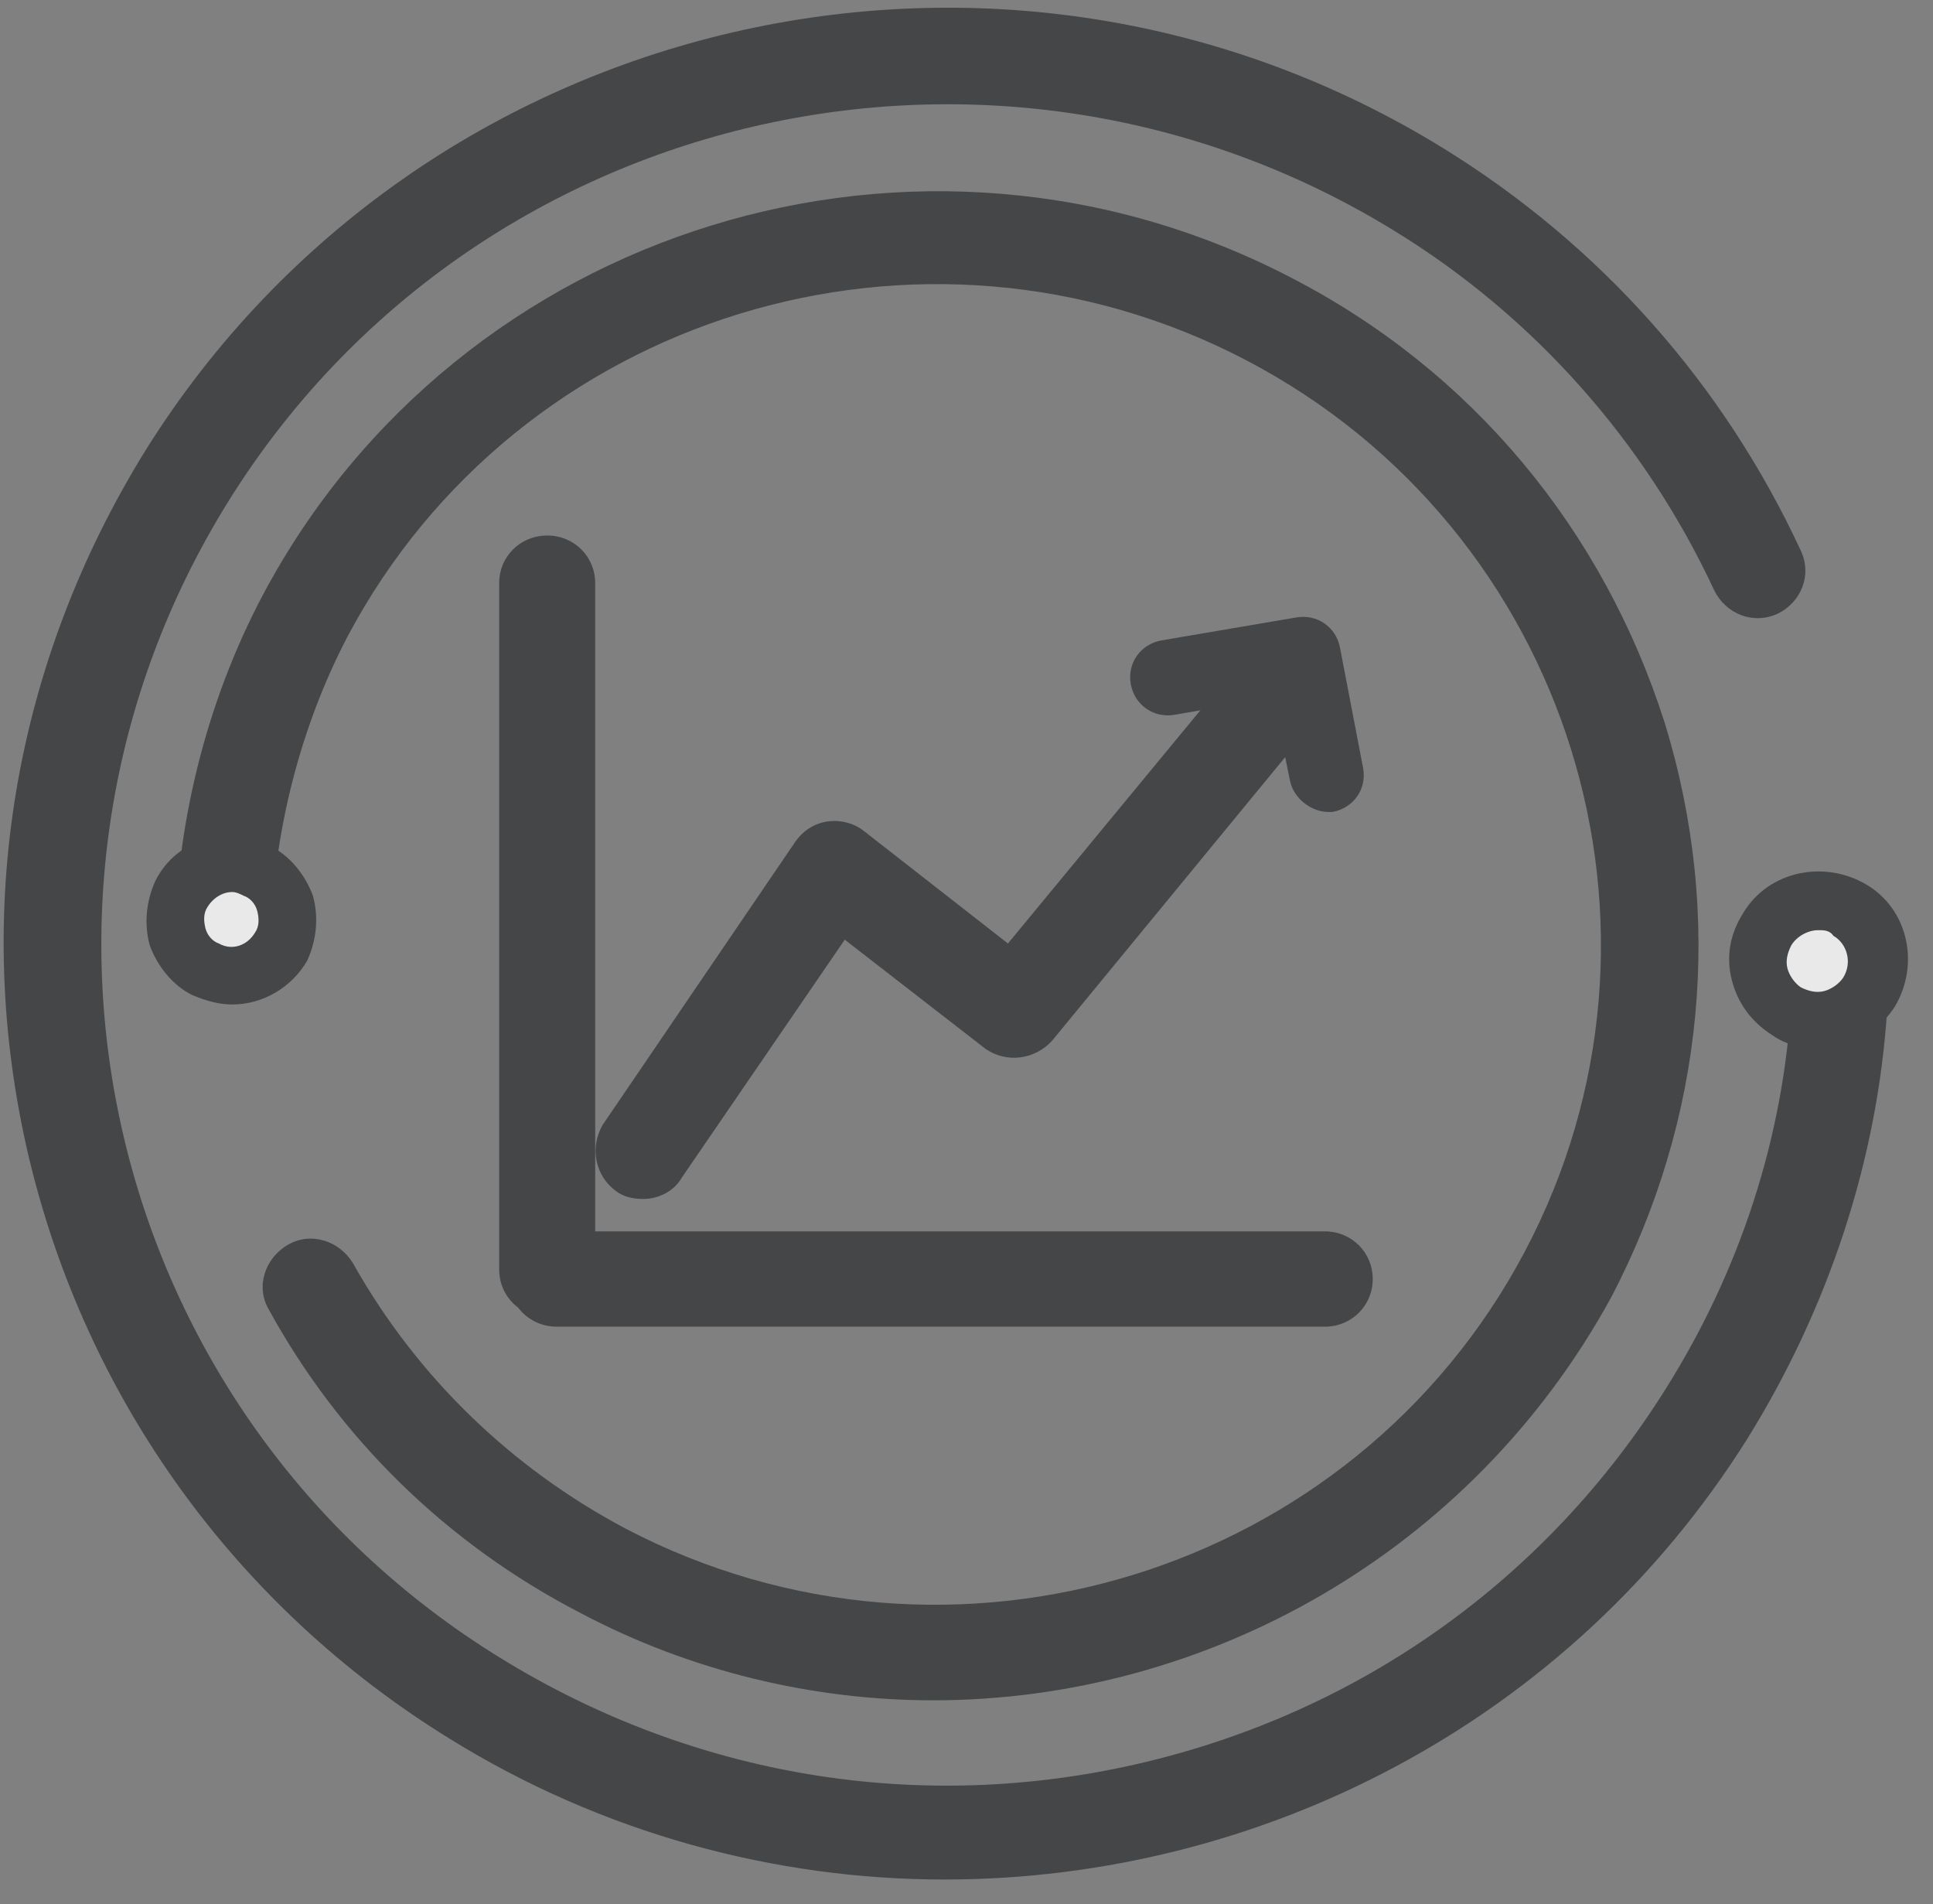 <?xml version="1.0" encoding="UTF-8"?>
<svg width="66px" height="65px" viewBox="0 0 66 65" version="1.1" xmlns="http://www.w3.org/2000/svg" xmlns:xlink="http://www.w3.org/1999/xlink">
    <rect x="0" y="0" width="66" height="65" fill="#808080" stroke="none"/>
    <!-- Generator: Sketch 44.1 (41455) - http://www.bohemiancoding.com/sketch -->
    <title>7</title>
    <desc>Created with Sketch.</desc>
    <defs></defs>
    <g id="首页" stroke="none" stroke-width="1" fill="none" fill-rule="evenodd" opacity="0.85">
        <g transform="translate(-242, -1535)" id="7" fill-rule="nonzero">
            <g transform="translate(242, 1534.734)">
                <g id="XMLID_21_" fill="#3B3C3D">
                    <path d="M32.252,64.427 C26.483,64.427 20.583,62.865 15.339,59.612 C8.063,55.121 2.95,48.028 0.983,39.763 C-0.983,31.433 0.459,22.908 4.982,15.619 C14.356,0.651 34.218,-3.97 49.295,5.336 C54.67,8.655 58.866,13.406 61.488,19.068 C61.881,19.914 61.488,20.825 60.701,21.215 C59.849,21.606 58.931,21.215 58.538,20.435 C56.178,15.358 52.376,11.063 47.591,8.135 C34.021,-0.195 16.191,3.905 7.801,17.376 C-0.59,30.847 3.54,48.548 17.109,56.878 C23.664,60.913 31.399,62.215 38.938,60.458 C46.476,58.7 52.835,54.145 56.899,47.637 C59.39,43.667 60.898,39.112 61.16,34.426 C61.226,33.515 62.012,32.864 62.93,32.93 C63.848,32.995 64.503,33.776 64.438,34.687 C64.11,39.893 62.406,44.969 59.652,49.394 C53.556,59.091 43.002,64.427 32.252,64.427 Z" id="XMLID_16_"></path>
                </g>
                <g id="XMLID_1_" transform="translate(17.044, 18.222)" fill="#3B3C3D">
                    <path d="M1.639,27.007 C0.721,27.007 0,26.292 0,25.38 L0,1.952 C0,1.041 0.721,0.325 1.639,0.325 C2.557,0.325 3.278,1.041 3.278,1.952 L3.278,25.38 C3.278,26.292 2.557,27.007 1.639,27.007 Z" id="XMLID_15_"></path>
                </g>
                <g id="XMLID_24_" transform="translate(17.044, 42.301)" fill="#3B3C3D">
                    <path d="M28.187,3.254 L1.967,3.254 C1.049,3.254 0.328,2.538 0.328,1.627 C0.328,0.716 1.049,0 1.967,0 L28.187,0 C29.105,0 29.826,0.716 29.826,1.627 C29.826,2.538 29.105,3.254 28.187,3.254 Z" id="XMLID_14_"></path>
                </g>
                <g id="XMLID_26_" transform="translate(20.321, 21.476)" fill="#3B3C3D">
                    <path d="M1.639,19.719 C1.311,19.719 0.983,19.654 0.721,19.458 C2.97158131e-15,18.938 -0.197,17.962 0.262,17.181 L6.817,7.549 C7.08,7.159 7.473,6.898 7.932,6.833 C8.391,6.768 8.85,6.898 9.177,7.159 L14.094,10.998 L22.419,0.911 C23.009,0.195 24.058,0.13 24.713,0.716 C25.434,1.302 25.5,2.343 24.91,2.994 L15.601,14.317 C15.011,14.968 14.028,15.098 13.307,14.578 L8.522,10.868 L2.95,19.003 C2.688,19.458 2.163,19.719 1.639,19.719 Z" id="XMLID_13_"></path>
                </g>
                <g id="XMLID_25_" transform="translate(38.02, 20.825)" fill="#3B3C3D">
                    <path d="M7.342,7.159 C6.752,7.159 6.162,6.703 6.031,6.117 L5.441,3.254 L2.098,3.84 C1.377,3.97 0.721,3.514 0.59,2.798 C0.459,2.083 0.918,1.432 1.639,1.302 L6.227,0.521 C6.949,0.39 7.604,0.846 7.735,1.562 L8.522,5.662 C8.653,6.378 8.194,7.028 7.473,7.159 C7.473,7.159 7.407,7.159 7.342,7.159 Z" id="XMLID_12_"></path>
                </g>
                <g id="XMLID_23_" transform="translate(58.997, 29.936)">
                    <ellipse id="XMLID_6_" fill="#FCFCFC" cx="3.081" cy="3.124" rx="2.032" ry="2.017"></ellipse>
                    <path d="M3.081,6.117 C2.491,6.117 1.967,5.987 1.508,5.662 C0.787,5.206 0.328,4.555 0.131,3.775 C-0.066,2.994 0.066,2.213 0.524,1.497 C1.377,0.065 3.278,-0.325 4.72,0.521 C6.162,1.367 6.555,3.254 5.703,4.686 C5.244,5.401 4.589,5.857 3.802,6.052 C3.54,6.117 3.278,6.117 3.081,6.117 Z M3.081,2.083 C2.753,2.083 2.36,2.278 2.163,2.603 C2.032,2.863 1.967,3.124 2.032,3.384 C2.098,3.644 2.294,3.905 2.491,4.035 C2.753,4.165 3.015,4.23 3.278,4.165 C3.54,4.1 3.802,3.905 3.933,3.709 C4.261,3.189 4.064,2.538 3.605,2.278 C3.474,2.083 3.278,2.083 3.081,2.083 Z" id="XMLID_8_" fill="#3B3C3D"></path>
                </g>
                <g id="XMLID_28_" transform="translate(5.9, 6.508)" fill="#3B3C3D">
                    <path d="M25.959,51.802 C21.894,51.802 17.699,50.826 13.897,48.809 C9.374,46.466 5.703,42.886 3.278,38.461 C2.819,37.68 3.146,36.704 3.933,36.249 C4.72,35.793 5.703,36.118 6.162,36.899 C8.325,40.739 11.537,43.863 15.47,45.945 C26.549,51.737 40.314,47.507 46.149,36.509 C51.983,25.511 47.722,11.844 36.644,6.052 C25.565,0.26 11.799,4.49 5.965,15.489 C4.261,18.743 3.343,22.582 3.343,26.226 C3.343,27.138 2.622,27.984 1.704,27.984 C1.704,27.984 1.704,27.984 1.704,27.984 C0.787,27.984 0.066,27.138 0.066,26.226 C0.066,22.061 1.114,17.766 3.081,14.057 C9.767,1.497 25.5,-3.384 38.217,3.254 C44.379,6.443 48.836,11.844 50.934,18.417 C52.966,24.99 52.31,31.953 49.098,38.071 C44.313,46.791 35.267,51.802 25.959,51.802 Z" id="XMLID_7_"></path>
                </g>
                <g id="XMLID_27_" transform="translate(4.589, 28.634)">
                    <ellipse id="XMLID_2_" fill="#FCFCFC" cx="3.343" cy="2.994" rx="1.901" ry="1.887"></ellipse>
                    <path d="M3.343,5.922 C2.884,5.922 2.425,5.792 1.967,5.597 C1.311,5.271 0.787,4.621 0.524,3.905 C0.328,3.189 0.393,2.408 0.721,1.692 C1.442,0.26 3.212,-0.26 4.654,0.521 C5.31,0.846 5.834,1.497 6.096,2.213 C6.293,2.929 6.227,3.709 5.9,4.425 L5.9,4.425 C5.375,5.336 4.392,5.922 3.343,5.922 Z M3.343,2.083 C3.015,2.083 2.688,2.278 2.491,2.603 C2.36,2.798 2.36,3.059 2.425,3.319 C2.491,3.579 2.688,3.775 2.884,3.84 C3.343,4.1 3.868,3.905 4.13,3.449 L4.13,3.449 C4.261,3.254 4.261,2.994 4.195,2.733 C4.13,2.473 3.933,2.278 3.736,2.213 C3.605,2.148 3.474,2.083 3.343,2.083 Z" id="XMLID_3_" fill="#3B3C3D"></path>
                </g>
            </g>
        </g>
    </g>
</svg>